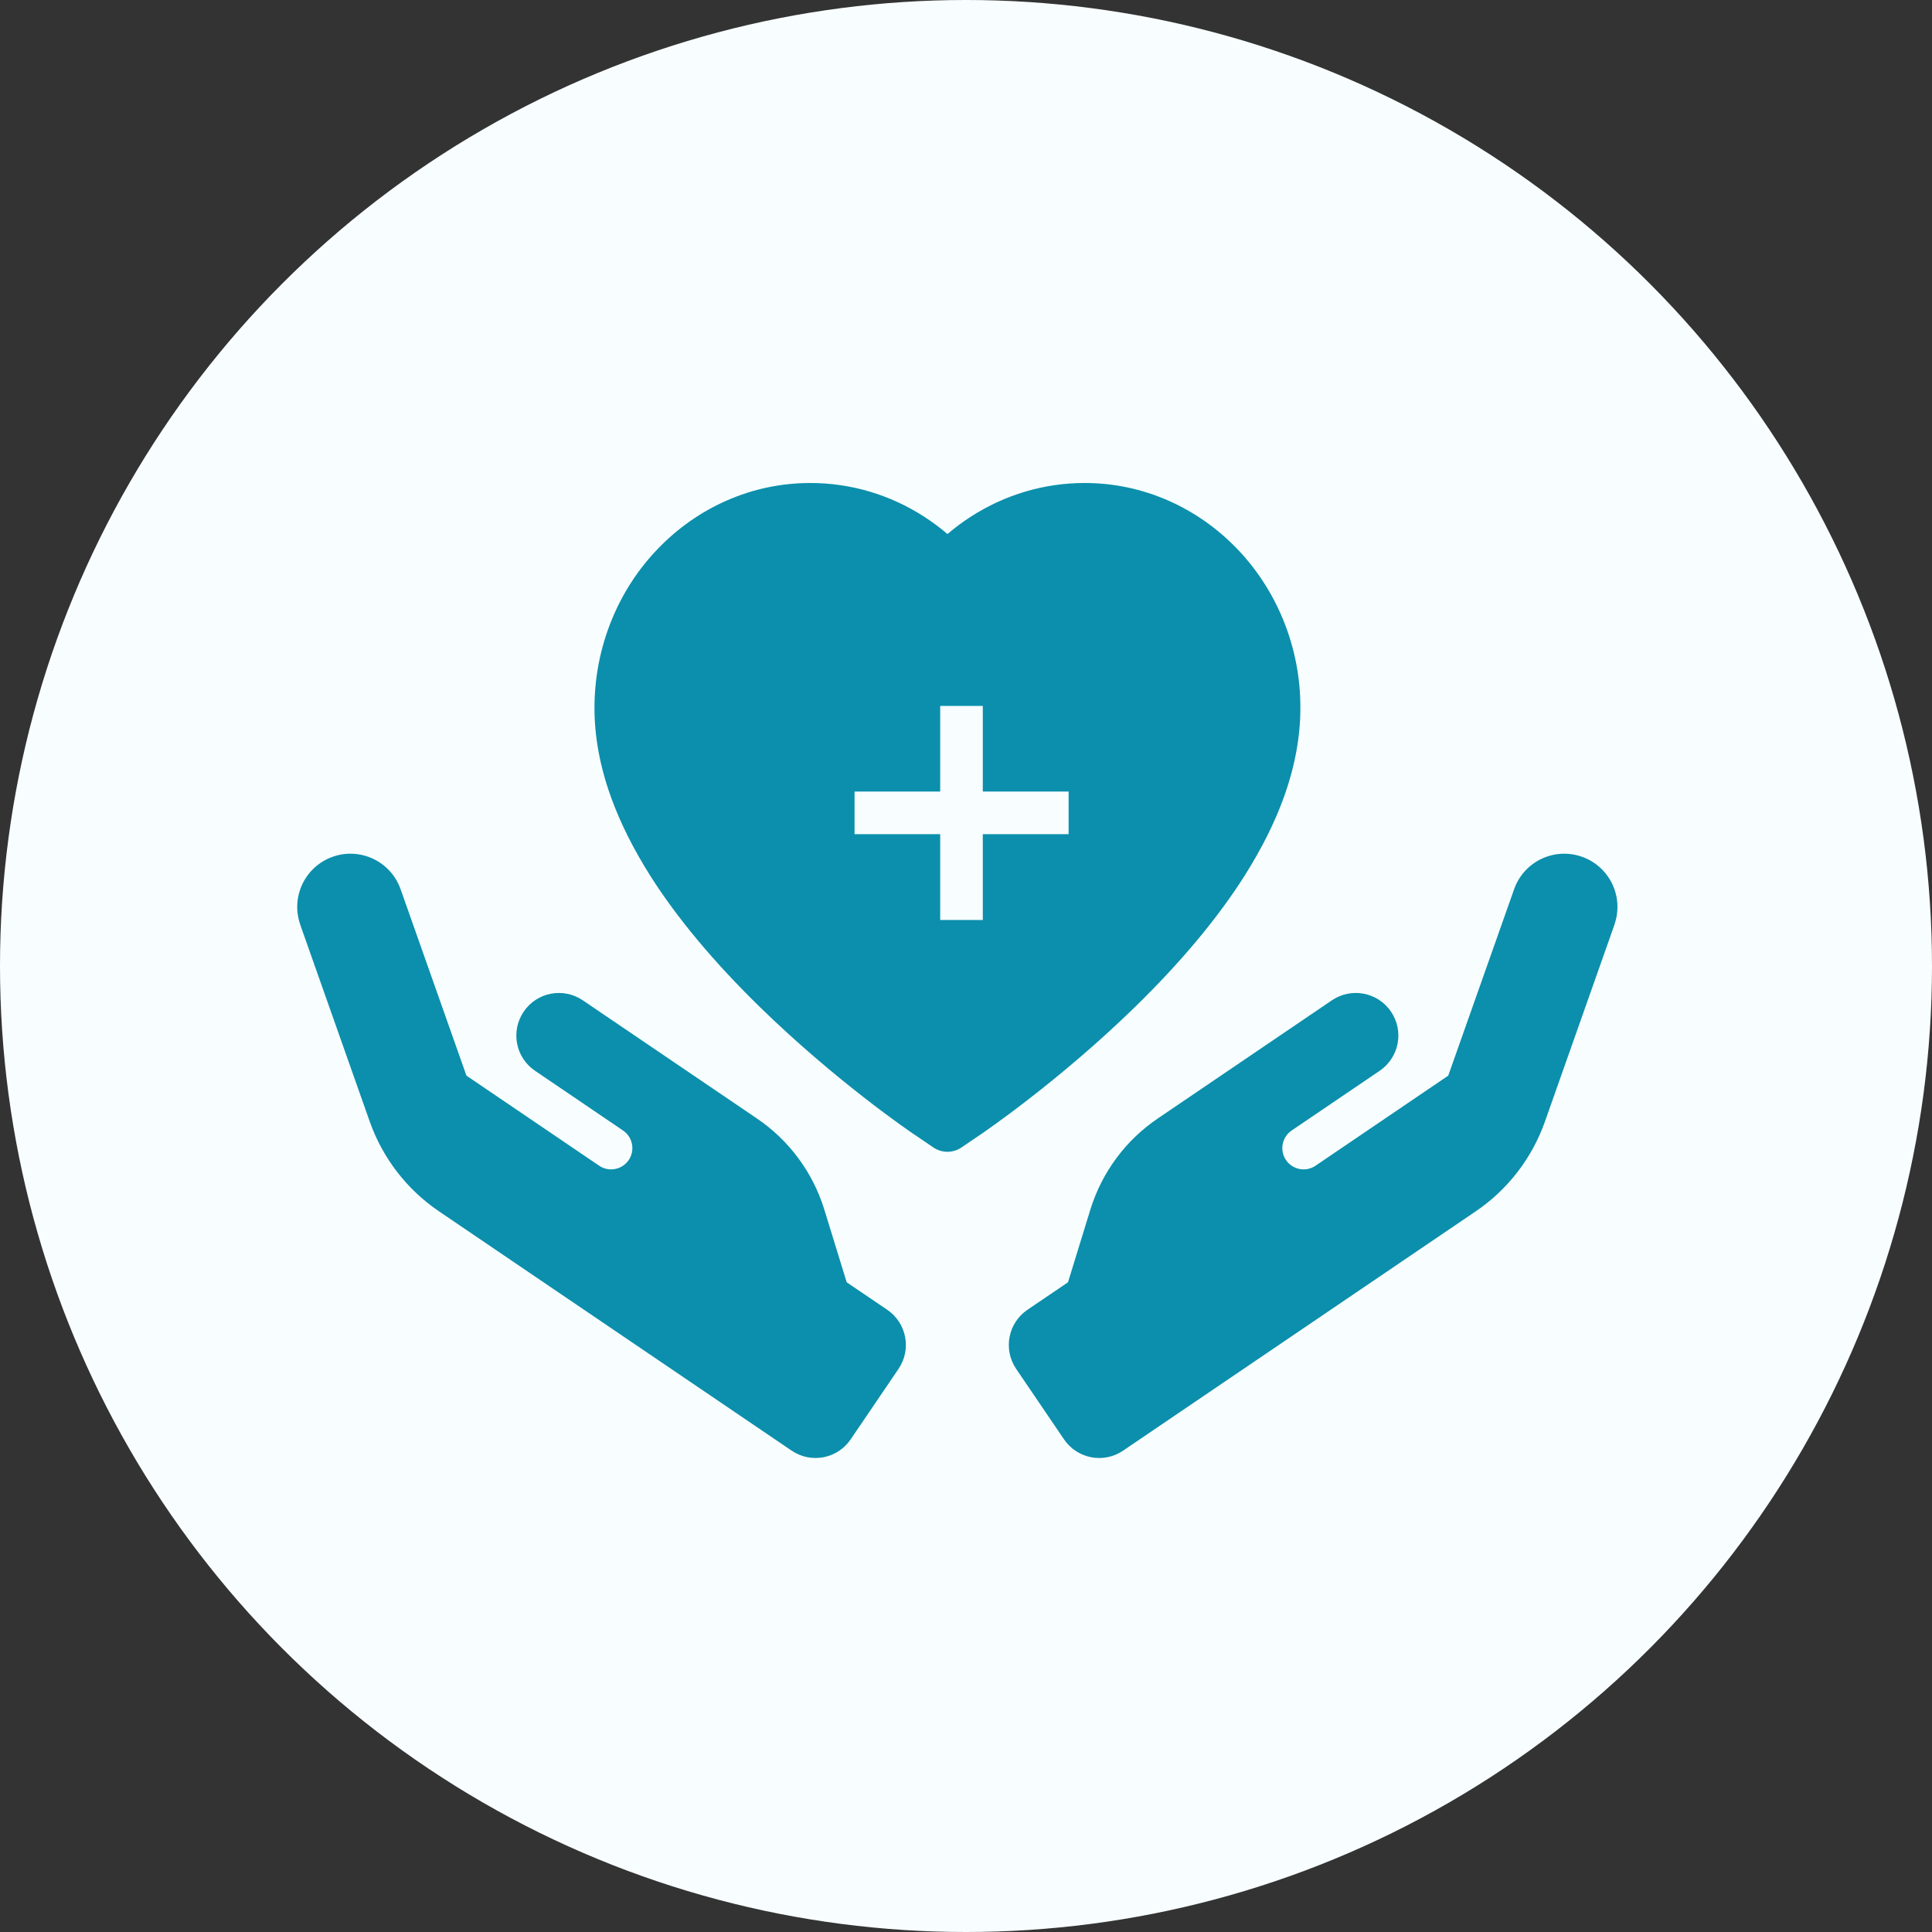 <svg width="56" height="56" viewBox="0 0 56 56" fill="none" xmlns="http://www.w3.org/2000/svg">
<rect x="0" y="0" width="56" height="56" fill="#333333" stroke="none"/>
<circle cx="28" cy="28" r="28" fill="#F8FEFF"/>
<path d="M45.855 24.834C46.658 25.119 47.078 25.998 46.794 26.802L46.797 26.799L44.778 32.517C44.404 33.572 43.703 34.481 42.778 35.109L32.553 42.048C31.989 42.431 31.223 42.284 30.84 41.719L29.454 39.678C29.071 39.113 29.218 38.347 29.782 37.964L30.956 37.168L31.609 35.047C31.942 33.978 32.627 33.052 33.555 32.422L38.605 28.995C39.17 28.612 39.935 28.758 40.319 29.323C40.702 29.888 40.555 30.653 39.991 31.037L37.438 32.769C37.158 32.959 37.084 33.344 37.275 33.625C37.465 33.906 37.851 33.98 38.131 33.789L41.978 31.178L43.888 25.773C44.172 24.97 45.052 24.55 45.855 24.834Z" fill="#0B8FAC"/>
<path d="M9.643 24.834C8.84 25.119 8.42 25.998 8.704 26.802L8.701 26.799L10.72 32.517C11.094 33.572 11.796 34.481 12.721 35.109L22.945 42.047C23.509 42.431 24.275 42.284 24.658 41.719L26.044 39.678C26.427 39.113 26.281 38.347 25.716 37.964L24.542 37.168L23.889 35.047C23.557 33.978 22.871 33.052 21.943 32.422L16.893 28.995C16.328 28.612 15.563 28.758 15.18 29.323C14.796 29.888 14.943 30.653 15.508 31.037L18.06 32.769C18.34 32.959 18.414 33.344 18.224 33.625C18.033 33.906 17.648 33.98 17.367 33.789L13.52 31.178L11.611 25.773C11.326 24.97 10.447 24.55 9.643 24.834Z" fill="#0B8FAC"/>
<path fill-rule="evenodd" clip-rule="evenodd" d="M35.85 15.899C36.422 16.491 36.88 17.195 37.197 17.973C37.527 18.782 37.695 19.641 37.692 20.525C37.692 21.359 37.531 22.228 37.212 23.112C36.946 23.851 36.56 24.617 36.07 25.392C35.293 26.616 34.225 27.894 32.898 29.189C30.698 31.335 28.524 32.815 28.431 32.878L27.87 33.259C27.622 33.427 27.302 33.427 27.053 33.259L26.492 32.878C26.399 32.818 24.223 31.335 22.025 29.189C20.698 27.894 19.63 26.616 18.853 25.392C18.363 24.617 17.979 23.851 17.712 23.112C17.392 22.228 17.231 21.359 17.231 20.525C17.231 19.641 17.399 18.782 17.728 17.973C18.045 17.195 18.503 16.49 19.076 15.899C19.651 15.303 20.322 14.834 21.065 14.508C21.835 14.17 22.65 14 23.491 14C24.659 14 25.798 14.338 26.788 14.977C27.025 15.13 27.25 15.297 27.463 15.48C27.676 15.297 27.901 15.13 28.138 14.977C29.128 14.338 30.267 14 31.435 14C32.267 13.998 33.092 14.171 33.86 14.508C34.601 14.833 35.277 15.305 35.85 15.899ZM27.252 24.179V26.666H28.487V24.179H30.974V22.944H28.487V20.462H27.252V22.944H24.769V24.179H27.252Z" fill="#0B8FAC"/>
</svg>
